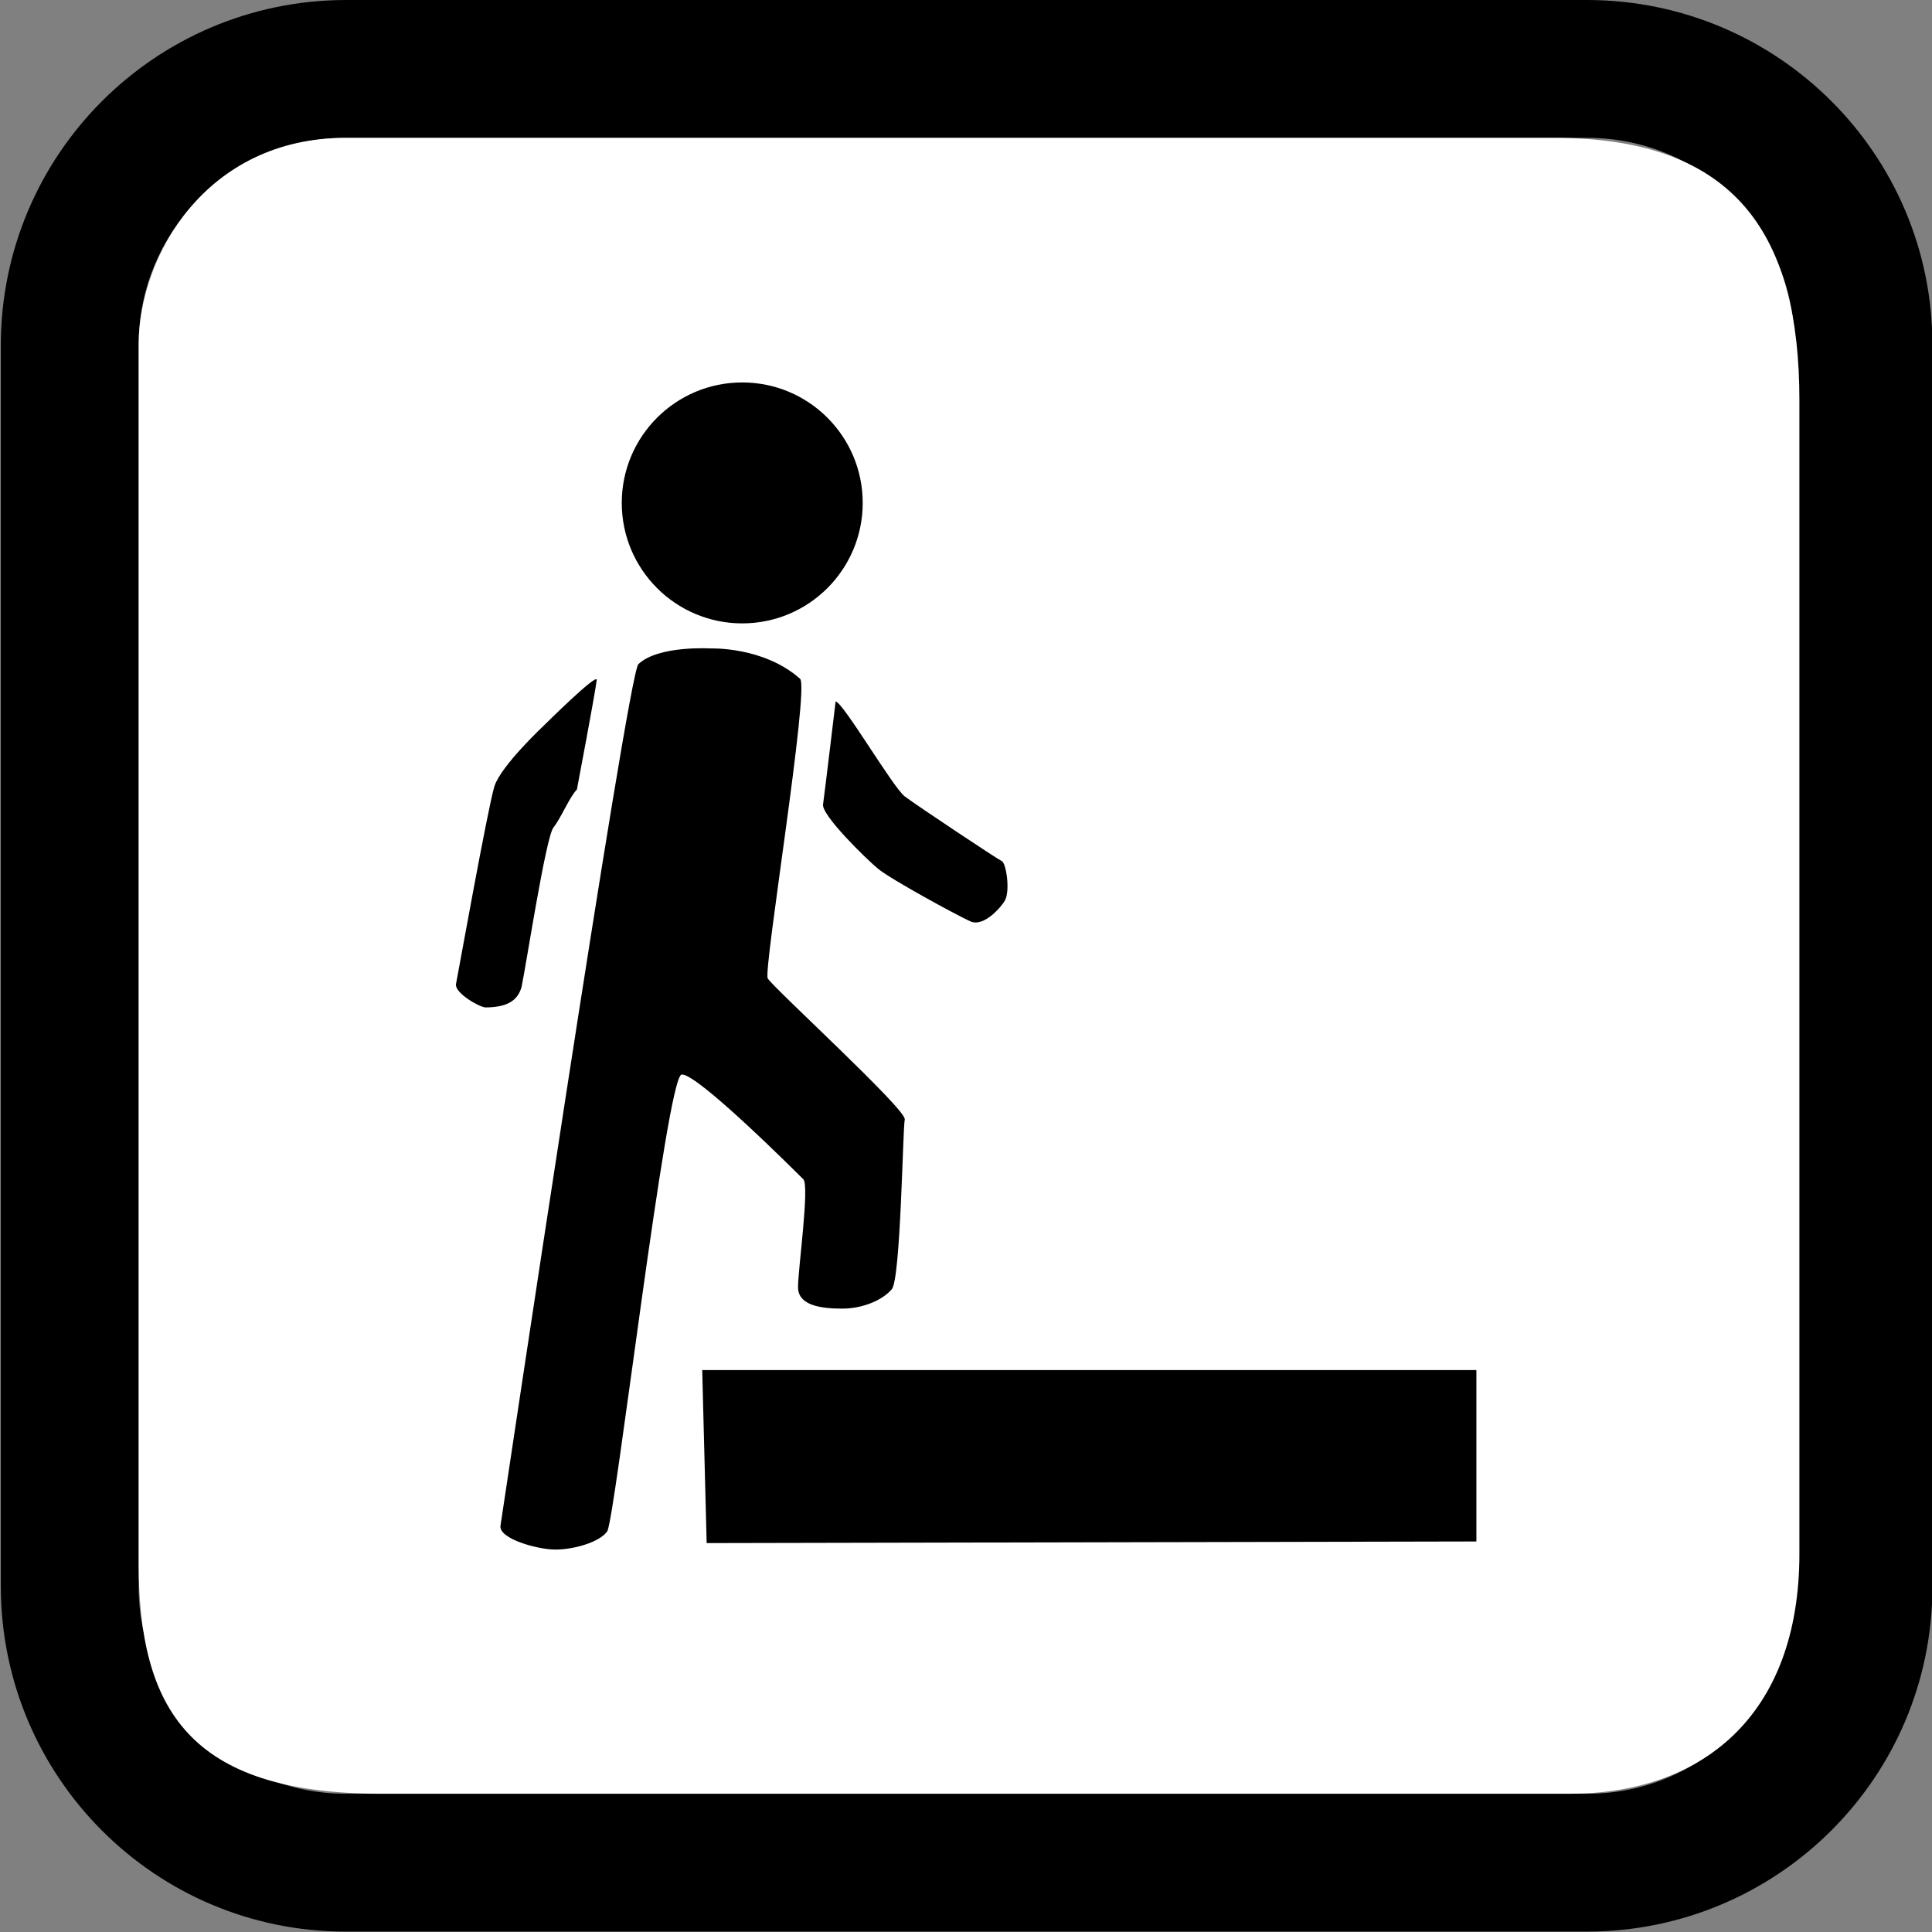 <?xml version="1.0" encoding="utf-8"?>
<!-- Generator: Adobe Illustrator 25.3.1, SVG Export Plug-In . SVG Version: 6.00 Build 0)  -->
<svg version="1.1" id="Ebene_1" xmlns="http://www.w3.org/2000/svg" xmlns:xlink="http://www.w3.org/1999/xlink" x="0px" y="0px"
	 viewBox="0 0 477.9 477.9" style="enable-background:new 0 0 477.9 477.9;" xml:space="preserve">
<rect x="0" y="0" width="477.9" height="477.9" fill="#808080" stroke="none"/>
<style type="text/css">
	.st0{fill:#FFFFFF;}
	.st1{fill:#FFFFFF;stroke:#FFFFFF;stroke-miterlimit:10;}
</style>
<g>
	<g>
		<path d="M392.7,0H85.5C38.4,0.1,0.3,38.2,0.2,85.3v307.2c0.1,47.1,38.2,85.3,85.3,85.3h307.2c47.1-0.1,85.3-38.2,85.3-85.3V85.3
			C478,38.2,439.8,0.1,392.7,0z M443.9,392.5c0,28.3-22.9,51.2-51.2,51.2H85.5c-28.3,0-51.2-22.9-51.2-51.2V85.3
			c0-28.3,22.9-51.2,51.2-51.2h307.2c28.3,0,51.2,22.9,51.2,51.2L443.9,392.5L443.9,392.5z"/>
	</g>
</g>
<g>
	<path class="st0" d="M384.5,34.1c0,0-277.1,0-299,0c-34.5,0-51.2,29.2-51.2,51.2v301.2c0,36.2,12.4,57.2,60,57.2h294
		c32.4,0,56.8-19,56.8-59.4V99C445.1,58.6,429.9,34.1,384.5,34.1z M414.7,370.6c0,24.3-19.6,43.9-43.9,43.9H107.4
		c-24.3,0-43.9-19.6-43.9-43.9V107.3c0-24.3,19.6-43.9,43.9-43.9h263.4c24.3,0,43.9,19.6,43.9,43.9L414.7,370.6L414.7,370.6z"/>
</g>
<rect x="50.4" y="49.7" class="st1" width="370.5" height="367.4"/>
<g>
	<polygon points="174.8,381.7 173.7,338.9 365.2,338.9 365.2,381.3 	"/>
	<circle cx="183.6" cy="124.4" r="29.8"/>
	<path d="M175.8,160.4c0,0,13.1-0.5,22.1,7.5c2.4,2.1-9.1,72-8,74.1s34.4,32.5,33.9,34.9s-1,39.4-3.2,42s-7,4.8-12.3,4.8
		s-10.9-0.8-10.9-5.3s2.9-25.1,1.3-26.7c-1.6-1.6-26.4-26.4-30.1-25.9s-16.5,110.3-18.4,113s-8.3,4.5-12.8,4.5s-14.1-2.7-13.6-5.9
		c0.5-3.2,31.4-210.3,34.1-213.1C162.8,159.6,175.8,160.4,175.8,160.4z"/>
	<path d="M134.7,179.3c0,0-10.8,10.1-12.4,15.2c-1.6,5.1-9.2,47.5-9.5,48.9c-0.4,2.1,5.3,5.5,7.2,5.8c6.4,0,8.2-2.4,9-5
		c1.2-5.7,6-37.1,7.9-39.5s4-7.6,5.8-9.4c0,0,4.6-24.2,4.9-27.1C147.8,166.3,134.7,179.3,134.7,179.3z"/>
	<path d="M206.7,173.5c1.9,0.3,14.2,21.3,17.1,23.5c3.2,2.4,22.9,15.5,24,16s2.1,7.3,0.8,9.7c-0.6,1.2-5.1,6.8-8.6,5.2
		s-19.5-10.3-22.8-13c-2.8-2.3-14.2-13.4-13.6-16C204,196.1,206.7,173.5,206.7,173.5z"/>
</g>
</svg>
